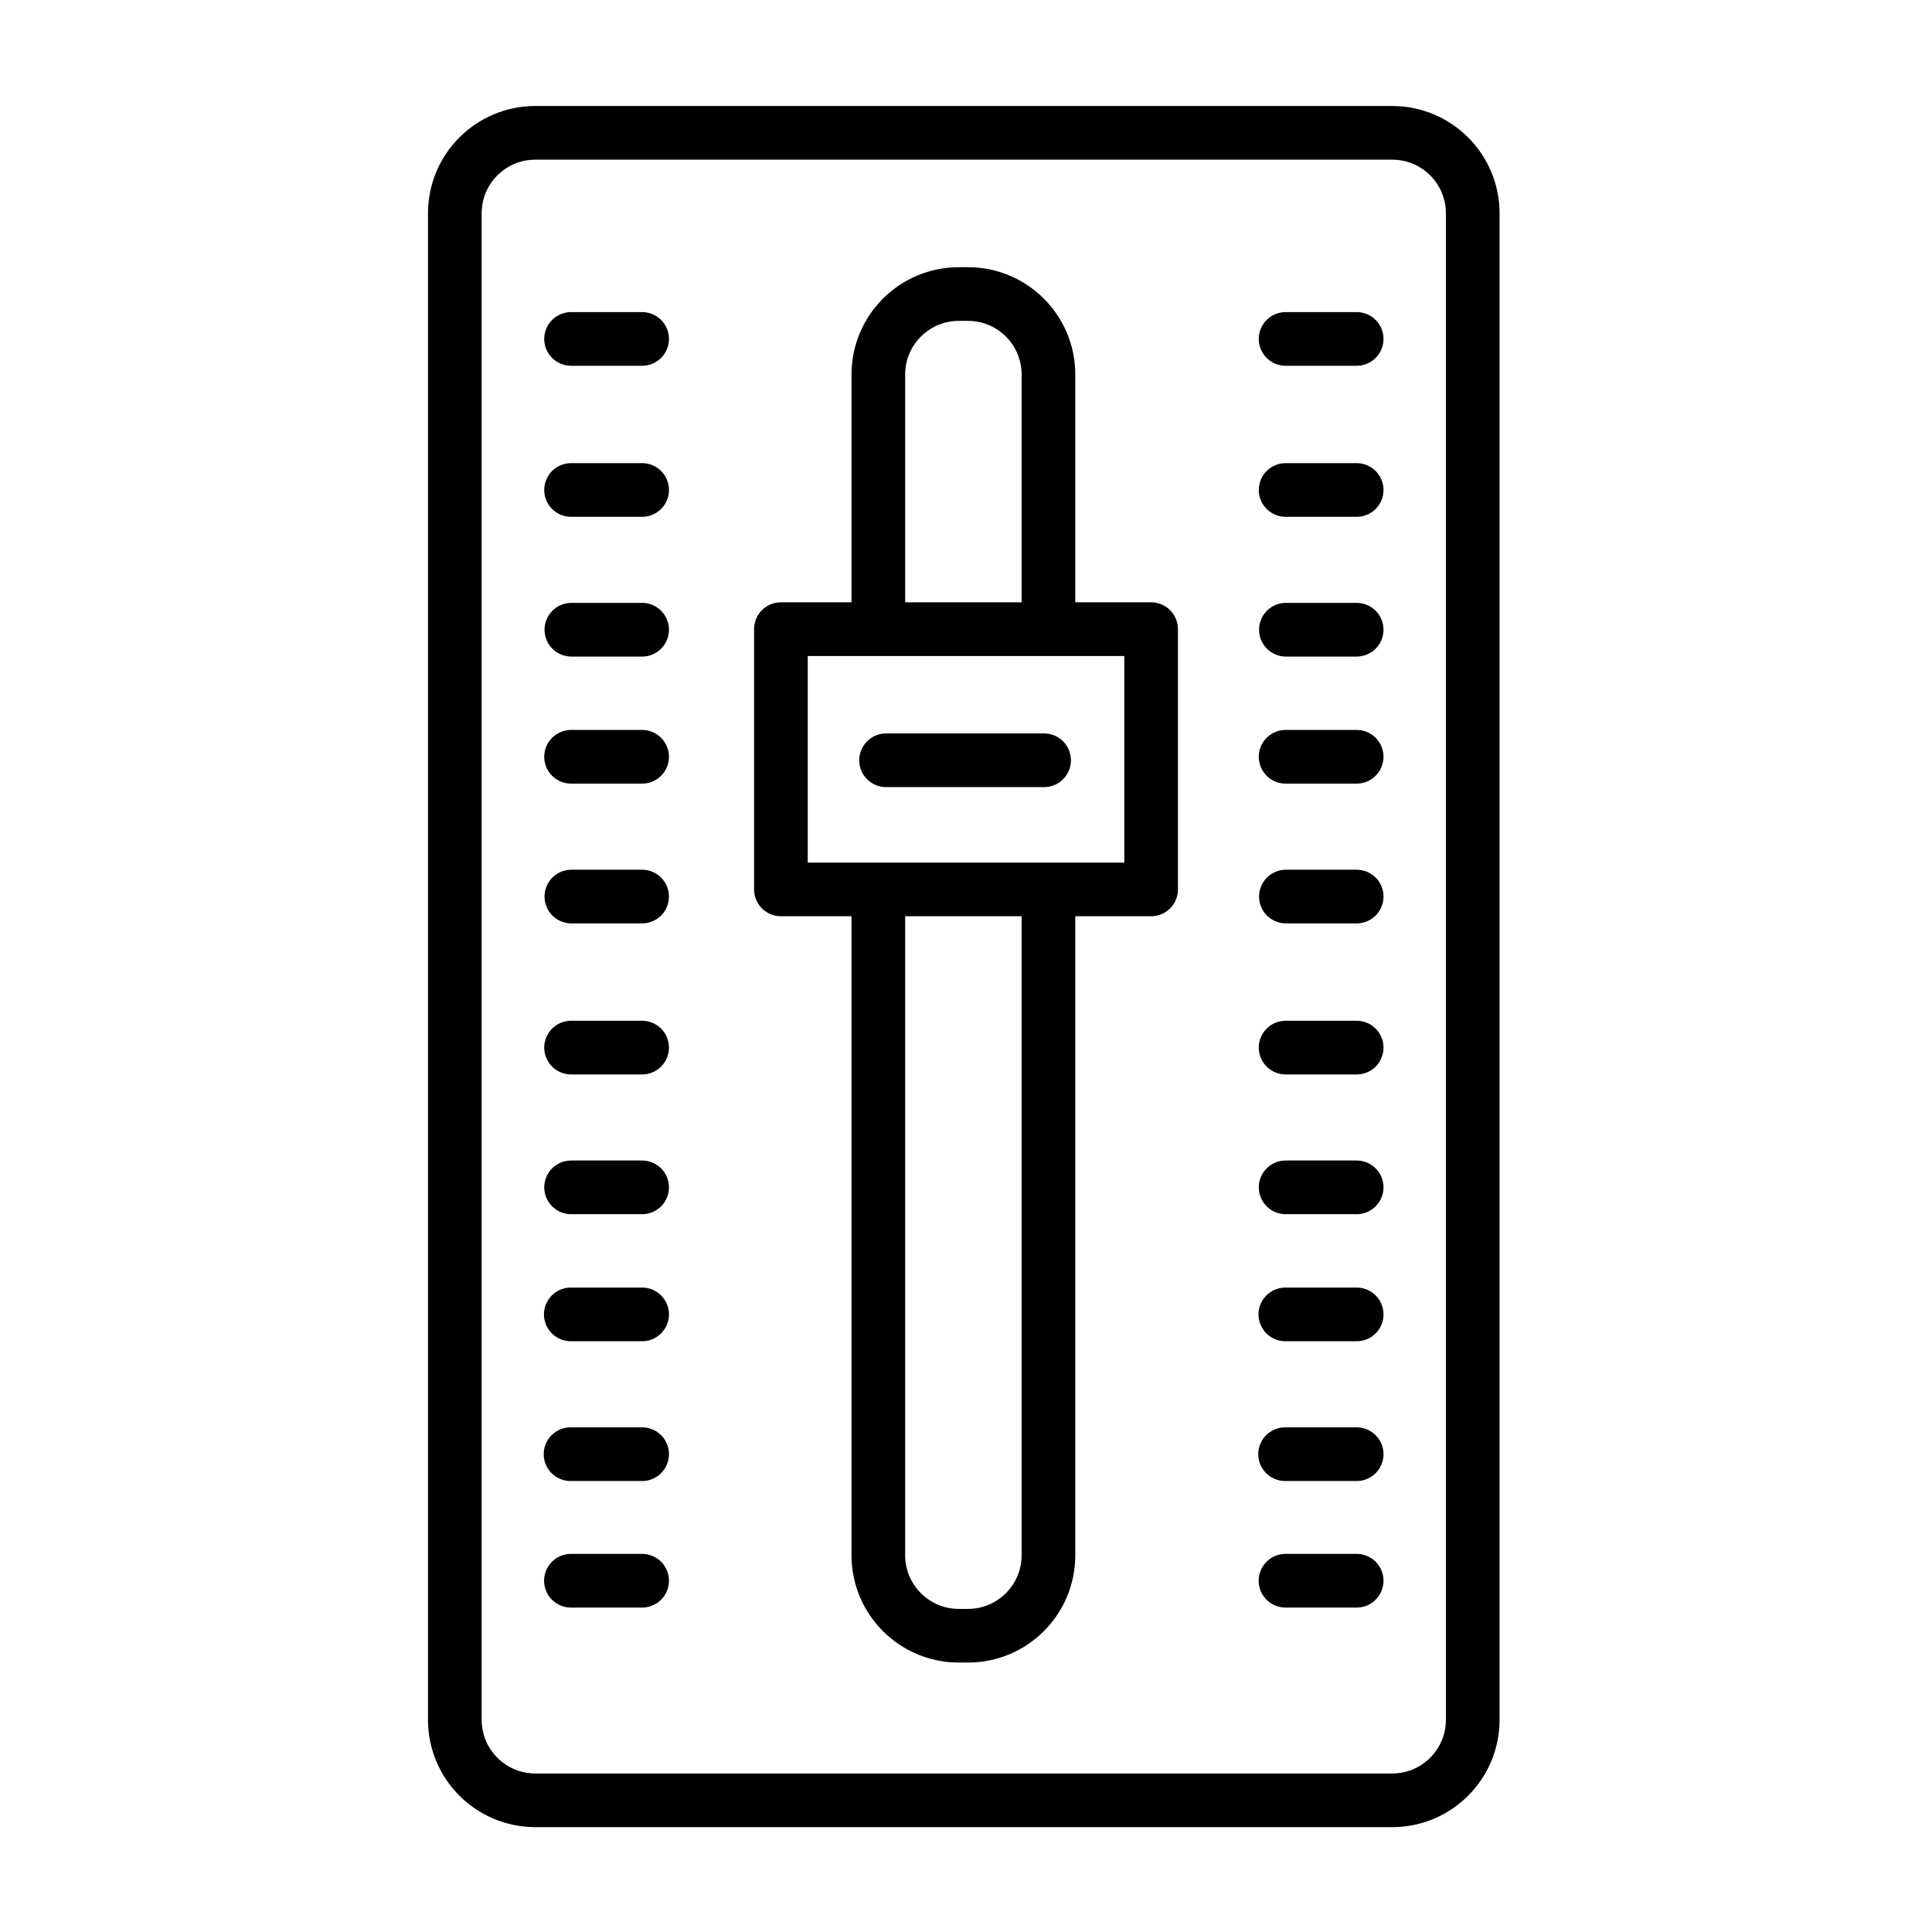 <svg xmlns="http://www.w3.org/2000/svg" id="emoji" viewBox="0 0 72 72"><g id="line"><path fill="none" stroke="#000" stroke-linecap="round" stroke-linejoin="round" stroke-miterlimit="10" stroke-width="2" d="M32.733,23.097v-9.139c0-1.657,1.343-3,3-3h0.34c1.657,0,3,1.343,3,3v9.139"/><path fill="none" stroke="#000" stroke-linecap="round" stroke-linejoin="round" stroke-miterlimit="10" stroke-width="2" d="M39.073,33.412v24.547c0,1.657-1.343,3-3,3h-0.34c-1.657,0-3-1.343-3-3V33.412"/><rect width="13.797" height="9.699" x="29.102" y="23.447" fill="none" stroke="#000" stroke-linecap="round" stroke-linejoin="round" stroke-miterlimit="10" stroke-width="2"/><line x1="33.021" x2="38.91" y1="28.333" y2="28.333" fill="none" stroke="#000" stroke-linecap="round" stroke-linejoin="round" stroke-miterlimit="10" stroke-width="2"/><path fill="none" stroke="#000" stroke-linecap="round" stroke-linejoin="round" stroke-miterlimit="10" stroke-width="2" d="M51.885,67.092H19.95c-1.657,0-3-1.343-3-3V7.95c0-1.657,1.343-3,3-3h31.934c1.657,0,3,1.343,3,3V64.092 C54.885,65.749,53.541,67.092,51.885,67.092z"/><line x1="47.911" x2="50.559" y1="18.26" y2="18.26" fill="none" stroke="#000" stroke-linecap="round" stroke-linejoin="round" stroke-miterlimit="10" stroke-width="2"/><line x1="47.911" x2="50.559" y1="12.631" y2="12.631" fill="none" stroke="#000" stroke-linecap="round" stroke-linejoin="round" stroke-miterlimit="10" stroke-width="2"/><line x1="47.922" x2="50.559" y1="23.468" y2="23.468" fill="none" stroke="#000" stroke-linecap="round" stroke-linejoin="round" stroke-miterlimit="10" stroke-width="2"/><line x1="47.911" x2="50.559" y1="28.203" y2="28.203" fill="none" stroke="#000" stroke-linecap="round" stroke-linejoin="round" stroke-miterlimit="10" stroke-width="2"/><line x1="47.922" x2="50.559" y1="33.412" y2="33.412" fill="none" stroke="#000" stroke-linecap="round" stroke-linejoin="round" stroke-miterlimit="10" stroke-width="2"/><line x1="47.911" x2="50.559" y1="39.041" y2="39.041" fill="none" stroke="#000" stroke-linecap="round" stroke-linejoin="round" stroke-miterlimit="10" stroke-width="2"/><line x1="47.912" x2="50.559" y1="44.249" y2="44.249" fill="none" stroke="#000" stroke-linecap="round" stroke-linejoin="round" stroke-miterlimit="10" stroke-width="2"/><line x1="47.901" x2="50.559" y1="48.984" y2="48.984" fill="none" stroke="#000" stroke-linecap="round" stroke-linejoin="round" stroke-miterlimit="10" stroke-width="2"/><line x1="47.892" x2="50.559" y1="54.193" y2="54.193" fill="none" stroke="#000" stroke-linecap="round" stroke-linejoin="round" stroke-miterlimit="10" stroke-width="2"/><line x1="47.907" x2="50.559" y1="58.909" y2="58.909" fill="none" stroke="#000" stroke-linecap="round" stroke-linejoin="round" stroke-miterlimit="10" stroke-width="2"/><line x1="21.282" x2="23.93" y1="18.26" y2="18.26" fill="none" stroke="#000" stroke-linecap="round" stroke-linejoin="round" stroke-miterlimit="10" stroke-width="2"/><line x1="21.282" x2="23.93" y1="12.631" y2="12.631" fill="none" stroke="#000" stroke-linecap="round" stroke-linejoin="round" stroke-miterlimit="10" stroke-width="2"/><line x1="21.293" x2="23.93" y1="23.468" y2="23.468" fill="none" stroke="#000" stroke-linecap="round" stroke-linejoin="round" stroke-miterlimit="10" stroke-width="2"/><line x1="21.282" x2="23.93" y1="28.203" y2="28.203" fill="none" stroke="#000" stroke-linecap="round" stroke-linejoin="round" stroke-miterlimit="10" stroke-width="2"/><line x1="21.293" x2="23.93" y1="33.412" y2="33.412" fill="none" stroke="#000" stroke-linecap="round" stroke-linejoin="round" stroke-miterlimit="10" stroke-width="2"/><line x1="21.282" x2="23.93" y1="39.041" y2="39.041" fill="none" stroke="#000" stroke-linecap="round" stroke-linejoin="round" stroke-miterlimit="10" stroke-width="2"/><line x1="21.283" x2="23.93" y1="44.249" y2="44.249" fill="none" stroke="#000" stroke-linecap="round" stroke-linejoin="round" stroke-miterlimit="10" stroke-width="2"/><line x1="21.272" x2="23.93" y1="48.984" y2="48.984" fill="none" stroke="#000" stroke-linecap="round" stroke-linejoin="round" stroke-miterlimit="10" stroke-width="2"/><line x1="21.263" x2="23.93" y1="54.193" y2="54.193" fill="none" stroke="#000" stroke-linecap="round" stroke-linejoin="round" stroke-miterlimit="10" stroke-width="2"/><line x1="21.277" x2="23.93" y1="58.909" y2="58.909" fill="none" stroke="#000" stroke-linecap="round" stroke-linejoin="round" stroke-miterlimit="10" stroke-width="2"/></g></svg>
